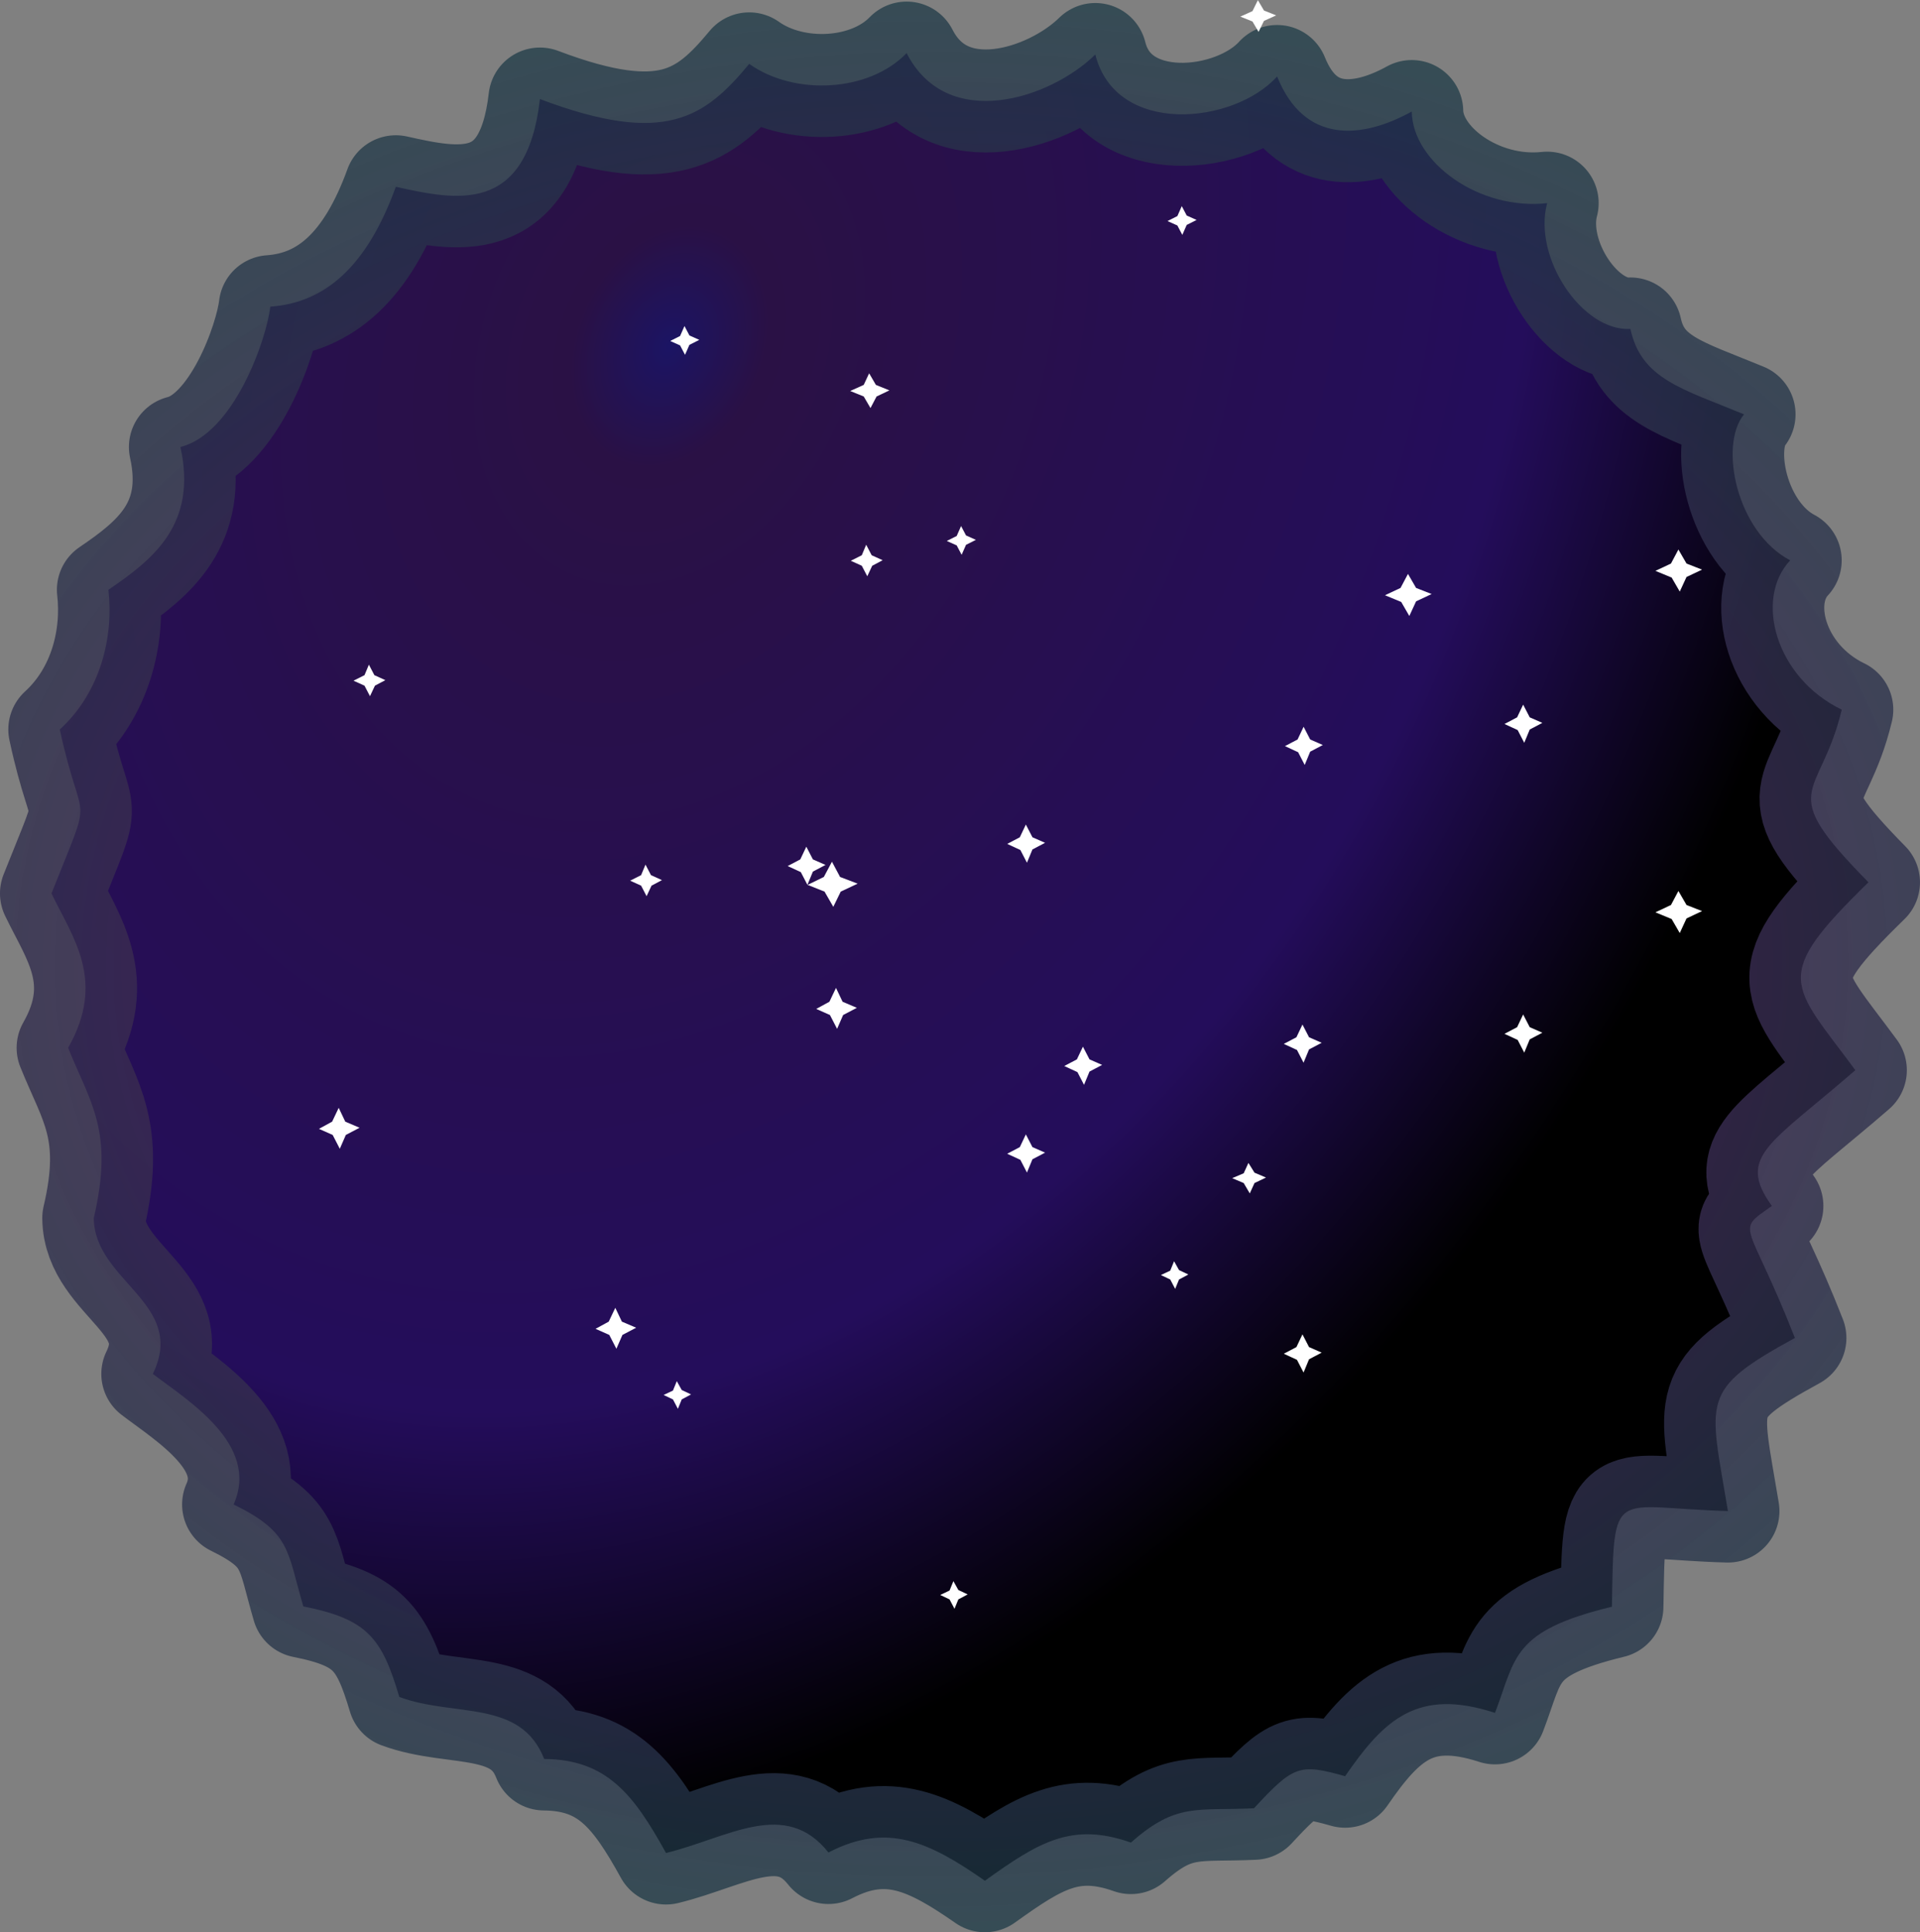 <?xml version="1.0" encoding="UTF-8" standalone="no"?>
<!-- Generator: Adobe Illustrator 22.0.0, SVG Export Plug-In . SVG Version: 6.00 Build 0)  -->

<svg
   xmlns:dc="http://purl.org/dc/elements/1.1/"
   xmlns:cc="http://creativecommons.org/ns#"
   xmlns:rdf="http://www.w3.org/1999/02/22-rdf-syntax-ns#"
   xmlns:svg="http://www.w3.org/2000/svg"
   xmlns="http://www.w3.org/2000/svg"
   xmlns:xlink="http://www.w3.org/1999/xlink"
   xmlns:sodipodi="http://sodipodi.sourceforge.net/DTD/sodipodi-0.dtd"
   xmlns:inkscape="http://www.inkscape.org/namespaces/inkscape"
   version="1.1"
   id="Layer_1"
   x="0px"
   y="0px"
   viewBox="0 0 255.022 256.688"
   xml:space="preserve"
   sodipodi:docname="galaxy.svg"
   width="255.022"
   height="256.688"
   inkscape:version="0.92.2 (5c3e80d, 2017-08-06)"><rect x="0" y="0" width="255.022" height="256.688" fill="#808080" stroke="none"/><defs
     id="defs64"><linearGradient
       gradientTransform="matrix(1,0,0,-1,0,450.52)"
       y2="396.98"
       x2="40.04"
       y1="171.045"
       x1="265.975"
       gradientUnits="userSpaceOnUse"
       id="linearGradient2966"><stop
         id="stop2962"
         style="stop-color:#6d1464;stop-opacity:1"
         offset="0" /><stop
         id="stop2964"
         style="stop-color:#00453b;stop-opacity:0.659"
         offset="1" /></linearGradient><linearGradient
       gradientTransform="matrix(1,0,0,-1,0,450.52)"
       y2="396.98"
       x2="40.04"
       y1="171.045"
       x1="265.975"
       gradientUnits="userSpaceOnUse"
       id="linearGradient2460"><stop
         id="stop2456"
         style="stop-color:#1B1464"
         offset="0" /><stop
         offset="0.081"
         style="stop-color:#2a1145;stop-opacity:1"
         id="stop2462" /><stop
         id="stop2464"
         style="stop-color:#240d5b;stop-opacity:1"
         offset="0.711" /><stop
         id="stop2458"
         style="stop-color:#000000"
         offset="1" /></linearGradient><radialGradient
       inkscape:collect="always"
       xlink:href="#hole_1_"
       id="radialGradient2426"
       cx="131.225"
       cy="101.468"
       fx="131.225"
       fy="101.468"
       r="153.512"
       gradientTransform="matrix(-0.574,1.025,-0.946,-0.53,302.637,15.291)"
       gradientUnits="userSpaceOnUse" /><radialGradient
       inkscape:collect="always"
       xlink:href="#linearGradient2460"
       id="radialGradient2454"
       gradientUnits="userSpaceOnUse"
       gradientTransform="matrix(-0.537,1.231,-0.914,-0.405,260.662,-0.724)"
       cx="111.812"
       cy="140.136"
       fx="111.812"
       fy="140.136"
       r="153.512" /><linearGradient
       id="linearGradient2601"
       gradientUnits="userSpaceOnUse"
       x1="5991.587"
       y1="-9718.235"
       x2="6097.547"
       y2="-9718.235"
       gradientTransform="matrix(-0.05,0,0,0.05,450.719,548.517)"><stop
         offset="0"
         style="stop-color:#FFFFFF"
         id="stop10-0" /><stop
         offset="1"
         style="stop-color:#FFFFFF"
         id="stop12-7" /></linearGradient><linearGradient
       id="linearGradient2605"
       gradientUnits="userSpaceOnUse"
       x1="88.74"
       y1="326.485"
       x2="94.51"
       y2="326.485"
       gradientTransform="matrix(1,0,0,-1,0,450.52)"><stop
         offset="0"
         style="stop-color:#FFFFFF"
         id="stop17-3" /><stop
         offset="1"
         style="stop-color:#FFFFFF"
         id="stop19-9" /></linearGradient><linearGradient
       id="linearGradient2609"
       gradientUnits="userSpaceOnUse"
       x1="207.84"
       y1="241.01"
       x2="214.74"
       y2="241.01"
       gradientTransform="matrix(1,0,0,-1,0,450.52)"><stop
         offset="0"
         style="stop-color:#FFFFFF"
         id="stop24-3" /><stop
         offset="1"
         style="stop-color:#FFFFFF"
         id="stop26-4" /></linearGradient><linearGradient
       id="linearGradient2613"
       gradientUnits="userSpaceOnUse"
       x1="207.84"
       y1="297.01"
       x2="214.74"
       y2="297.01"
       gradientTransform="matrix(1,0,0,-1,0,450.52)"><stop
         offset="0"
         style="stop-color:#FFFFFF"
         id="stop31-5" /><stop
         offset="1"
         style="stop-color:#FFFFFF"
         id="stop33-4" /></linearGradient><linearGradient
       id="linearGradient2617"
       gradientUnits="userSpaceOnUse"
       x1="167.84"
       y1="293.01"
       x2="174.74"
       y2="293.01"
       gradientTransform="matrix(1,0,0,-1,0,450.52)"><stop
         offset="0"
         style="stop-color:#FFFFFF"
         id="stop38-0" /><stop
         offset="1"
         style="stop-color:#FFFFFF"
         id="stop40-3" /></linearGradient><linearGradient
       id="linearGradient2621"
       gradientUnits="userSpaceOnUse"
       x1="82.38"
       y1="245.54"
       x2="89.78"
       y2="245.54"
       gradientTransform="matrix(1,0,0,-1,0,450.52)"><stop
         offset="0"
         style="stop-color:#FFFFFF"
         id="stop45-0" /><stop
         offset="1"
         style="stop-color:#FFFFFF"
         id="stop47-6" /></linearGradient><linearGradient
       id="linearGradient2625"
       gradientUnits="userSpaceOnUse"
       x1="145.21"
       y1="197.36"
       x2="150.19"
       y2="197.36"
       gradientTransform="matrix(1,0,0,-1,0,450.52)"><stop
         offset="0"
         style="stop-color:#FFFFFF"
         id="stop52-6" /><stop
         offset="1"
         style="stop-color:#FFFFFF"
         id="stop54-6" /></linearGradient><linearGradient
       inkscape:collect="always"
       xlink:href="#SVGID_1_"
       id="linearGradient2656"
       gradientUnits="userSpaceOnUse"
       gradientTransform="matrix(-0.05,0,0,0.05,450.719,548.517)"
       x1="5991.587"
       y1="-9718.235"
       x2="6097.547"
       y2="-9718.235" /><linearGradient
       inkscape:collect="always"
       xlink:href="#SVGID_2_"
       id="linearGradient2658"
       gradientUnits="userSpaceOnUse"
       gradientTransform="matrix(1,0,0,-1,0,450.52)"
       x1="88.74"
       y1="326.485"
       x2="94.51"
       y2="326.485" /><linearGradient
       inkscape:collect="always"
       xlink:href="#SVGID_3_"
       id="linearGradient2660"
       gradientUnits="userSpaceOnUse"
       gradientTransform="matrix(1,0,0,-1,0,450.52)"
       x1="207.84"
       y1="241.01"
       x2="214.74"
       y2="241.01" /><linearGradient
       inkscape:collect="always"
       xlink:href="#SVGID_4_"
       id="linearGradient2662"
       gradientUnits="userSpaceOnUse"
       gradientTransform="matrix(1,0,0,-1,0,450.52)"
       x1="207.84"
       y1="297.01"
       x2="214.74"
       y2="297.01" /><linearGradient
       inkscape:collect="always"
       xlink:href="#SVGID_5_"
       id="linearGradient2664"
       gradientUnits="userSpaceOnUse"
       gradientTransform="matrix(1,0,0,-1,0,450.52)"
       x1="167.84"
       y1="293.01"
       x2="174.74"
       y2="293.01" /><linearGradient
       inkscape:collect="always"
       xlink:href="#SVGID_6_"
       id="linearGradient2666"
       gradientUnits="userSpaceOnUse"
       gradientTransform="matrix(1,0,0,-1,0,450.52)"
       x1="82.38"
       y1="245.54"
       x2="89.78"
       y2="245.54" /><linearGradient
       inkscape:collect="always"
       xlink:href="#SVGID_7_"
       id="linearGradient2668"
       gradientUnits="userSpaceOnUse"
       gradientTransform="matrix(1,0,0,-1,0,450.52)"
       x1="145.21"
       y1="197.36"
       x2="150.19"
       y2="197.36" /><linearGradient
       inkscape:collect="always"
       xlink:href="#SVGID_1_"
       id="linearGradient2760"
       gradientUnits="userSpaceOnUse"
       gradientTransform="matrix(-0.05,0,0,0.05,450.719,548.517)"
       x1="5991.587"
       y1="-9718.235"
       x2="6097.547"
       y2="-9718.235" /><linearGradient
       inkscape:collect="always"
       xlink:href="#SVGID_2_"
       id="linearGradient2762"
       gradientUnits="userSpaceOnUse"
       gradientTransform="matrix(1,0,0,-1,0,450.52)"
       x1="88.74"
       y1="326.485"
       x2="94.51"
       y2="326.485" /><linearGradient
       inkscape:collect="always"
       xlink:href="#SVGID_3_"
       id="linearGradient2764"
       gradientUnits="userSpaceOnUse"
       gradientTransform="matrix(1,0,0,-1,0,450.52)"
       x1="207.84"
       y1="241.01"
       x2="214.74"
       y2="241.01" /><linearGradient
       inkscape:collect="always"
       xlink:href="#SVGID_4_"
       id="linearGradient2766"
       gradientUnits="userSpaceOnUse"
       gradientTransform="matrix(1,0,0,-1,0,450.52)"
       x1="207.84"
       y1="297.01"
       x2="214.74"
       y2="297.01" /><linearGradient
       inkscape:collect="always"
       xlink:href="#SVGID_5_"
       id="linearGradient2768"
       gradientUnits="userSpaceOnUse"
       gradientTransform="matrix(1,0,0,-1,0,450.52)"
       x1="167.84"
       y1="293.01"
       x2="174.74"
       y2="293.01" /><linearGradient
       inkscape:collect="always"
       xlink:href="#SVGID_6_"
       id="linearGradient2770"
       gradientUnits="userSpaceOnUse"
       gradientTransform="matrix(1,0,0,-1,0,450.52)"
       x1="82.38"
       y1="245.54"
       x2="89.78"
       y2="245.54" /><linearGradient
       inkscape:collect="always"
       xlink:href="#SVGID_7_"
       id="linearGradient2772"
       gradientUnits="userSpaceOnUse"
       gradientTransform="matrix(1,0,0,-1,0,450.52)"
       x1="145.21"
       y1="197.36"
       x2="150.19"
       y2="197.36" /><linearGradient
       inkscape:collect="always"
       xlink:href="#linearGradient2601"
       id="linearGradient2864"
       gradientUnits="userSpaceOnUse"
       gradientTransform="matrix(-0.05,0,0,0.05,450.719,548.517)"
       x1="5991.587"
       y1="-9718.235"
       x2="6097.547"
       y2="-9718.235" /><linearGradient
       inkscape:collect="always"
       xlink:href="#linearGradient2605"
       id="linearGradient2866"
       gradientUnits="userSpaceOnUse"
       gradientTransform="matrix(1,0,0,-1,0,450.52)"
       x1="88.74"
       y1="326.485"
       x2="94.51"
       y2="326.485" /><linearGradient
       inkscape:collect="always"
       xlink:href="#linearGradient2609"
       id="linearGradient2868"
       gradientUnits="userSpaceOnUse"
       gradientTransform="matrix(1,0,0,-1,0,450.52)"
       x1="207.84"
       y1="241.01"
       x2="214.74"
       y2="241.01" /><linearGradient
       inkscape:collect="always"
       xlink:href="#linearGradient2613"
       id="linearGradient2870"
       gradientUnits="userSpaceOnUse"
       gradientTransform="matrix(1,0,0,-1,0,450.52)"
       x1="207.84"
       y1="297.01"
       x2="214.74"
       y2="297.01" /><linearGradient
       inkscape:collect="always"
       xlink:href="#linearGradient2617"
       id="linearGradient2872"
       gradientUnits="userSpaceOnUse"
       gradientTransform="matrix(1,0,0,-1,0,450.52)"
       x1="167.84"
       y1="293.01"
       x2="174.74"
       y2="293.01" /><linearGradient
       inkscape:collect="always"
       xlink:href="#linearGradient2621"
       id="linearGradient2874"
       gradientUnits="userSpaceOnUse"
       gradientTransform="matrix(1,0,0,-1,0,450.52)"
       x1="82.38"
       y1="245.54"
       x2="89.78"
       y2="245.54" /><linearGradient
       inkscape:collect="always"
       xlink:href="#linearGradient2625"
       id="linearGradient2876"
       gradientUnits="userSpaceOnUse"
       gradientTransform="matrix(1,0,0,-1,0,450.52)"
       x1="145.21"
       y1="197.36"
       x2="150.19"
       y2="197.36" /><linearGradient
       inkscape:collect="always"
       xlink:href="#linearGradient2601"
       id="linearGradient2878"
       gradientUnits="userSpaceOnUse"
       gradientTransform="matrix(-0.05,0,0,0.05,450.719,548.517)"
       x1="5991.587"
       y1="-9718.235"
       x2="6097.547"
       y2="-9718.235" /><linearGradient
       inkscape:collect="always"
       xlink:href="#linearGradient2605"
       id="linearGradient2880"
       gradientUnits="userSpaceOnUse"
       gradientTransform="matrix(1,0,0,-1,0,450.52)"
       x1="88.74"
       y1="326.485"
       x2="94.51"
       y2="326.485" /><linearGradient
       inkscape:collect="always"
       xlink:href="#linearGradient2609"
       id="linearGradient2882"
       gradientUnits="userSpaceOnUse"
       gradientTransform="matrix(1,0,0,-1,0,450.52)"
       x1="207.84"
       y1="241.01"
       x2="214.74"
       y2="241.01" /><linearGradient
       inkscape:collect="always"
       xlink:href="#linearGradient2613"
       id="linearGradient2884"
       gradientUnits="userSpaceOnUse"
       gradientTransform="matrix(1,0,0,-1,0,450.52)"
       x1="207.84"
       y1="297.01"
       x2="214.74"
       y2="297.01" /><linearGradient
       inkscape:collect="always"
       xlink:href="#linearGradient2617"
       id="linearGradient2886"
       gradientUnits="userSpaceOnUse"
       gradientTransform="matrix(1,0,0,-1,0,450.52)"
       x1="167.84"
       y1="293.01"
       x2="174.74"
       y2="293.01" /><linearGradient
       inkscape:collect="always"
       xlink:href="#linearGradient2621"
       id="linearGradient2888"
       gradientUnits="userSpaceOnUse"
       gradientTransform="matrix(1,0,0,-1,0,450.52)"
       x1="82.38"
       y1="245.54"
       x2="89.78"
       y2="245.54" /><linearGradient
       inkscape:collect="always"
       xlink:href="#linearGradient2625"
       id="linearGradient2890"
       gradientUnits="userSpaceOnUse"
       gradientTransform="matrix(1,0,0,-1,0,450.52)"
       x1="145.21"
       y1="197.36"
       x2="150.19"
       y2="197.36" /><linearGradient
       id="linearGradient3002"
       gradientUnits="userSpaceOnUse"
       x1="265.975"
       y1="171.045"
       x2="40.04"
       y2="396.98"
       gradientTransform="matrix(1,0,0,-1,0,450.52)"><stop
         offset="0"
         style="stop-color:#1B1464"
         id="stop4-4" /><stop
         offset="1"
         style="stop-color:#000000"
         id="stop6-7" /></linearGradient><radialGradient
       inkscape:collect="always"
       xlink:href="#linearGradient2966"
       id="radialGradient3052"
       gradientUnits="userSpaceOnUse"
       gradientTransform="matrix(1.393,-0.01,0.008,1.067,-107.8,-14.551)"
       cx="153.512"
       cy="167.117"
       fx="153.512"
       fy="167.117"
       r="160.363" /></defs><sodipodi:namedview
     pagecolor="#ffffff"
     bordercolor="#666666"
     borderopacity="1"
     objecttolerance="10"
     gridtolerance="10"
     guidetolerance="10"
     inkscape:pageopacity="0"
     inkscape:pageshadow="2"
     inkscape:window-width="1280"
     inkscape:window-height="657"
     id="namedview62"
     showgrid="false"
     inkscape:lockguides="false"
     inkscape:zoom="1.0022655"
     inkscape:cx="226.74873"
     inkscape:cy="129.81501"
     inkscape:window-x="-8"
     inkscape:window-y="-8"
     inkscape:window-maximized="1"
     inkscape:current-layer="wormhole" /><style
     type="text/css"
     id="style2">
	.st0{fill:url(#hole_1_);}
	.st1{fill:url(#SVGID_1_);}
	.st2{fill:url(#SVGID_2_);}
	.st3{fill:url(#SVGID_3_);}
	.st4{fill:url(#SVGID_4_);}
	.st5{fill:url(#SVGID_5_);}
	.st6{fill:url(#SVGID_6_);}
	.st7{fill:url(#SVGID_7_);}
</style><g
     id="wormhole"
     transform="translate(16.376,-34.146)"><linearGradient
       id="hole_1_"
       gradientUnits="userSpaceOnUse"
       x1="265.975"
       y1="171.045"
       x2="40.04"
       y2="396.98"
       gradientTransform="matrix(1,0,0,-1,0,450.52)"><stop
         offset="0"
         style="stop-color:#1B1464"
         id="stop4" /><stop
         offset="1"
         style="stop-color:#000000"
         id="stop6" /></linearGradient><path
       id="hole"
       class="st0"
       d="m 228.255,128.424 c -8.769,-4.236 -11.674,-14.695 -6.852,-19.84 -7.136,-3.761 -9.51,-15.282 -6.13,-19.393 -8.21,-3.405 -13.633,-4.659 -15.091,-11.344 -6.433,0.344 -12.988,-9.519 -11.06,-16.712 -9.026,0.993 -17.87,-5.417 -17.985,-12.171 -6.621,3.661 -14.252,4.363 -17.883,-4.656 -5.758,6.39 -21.417,7.956 -24.147,-2.92 -5.981,5.888 -19.672,10.365 -25.062,-0.189 -5.021,5.215 -14.928,5.692 -20.906,1.432 -5.867,7.066 -11.115,10.995 -27.797,4.672 -1.775,15.495 -11.222,13.416 -19.141,11.653 -3.799,10.485 -9.316,15.413 -16.678,15.927 -0.496,4.385 -4.863,16.881 -11.934,18.644 2.251,10.221 -3.516,14.856 -9.566,18.969 0.708,6.148 -0.985,13.559 -6.452,18.554 2.974,13.9 4.652,7.236 -1.107,21.781 2.794,5.844 7.303,11.555 2.209,20.514 2.906,7.238 6.135,11.002 3.408,22.602 0.073,8.448 12.421,11.314 7.842,20.713 4.514,3.463 14.29,9.337 10.73,17.344 7.645,3.753 7.074,6.122 9.26,13.541 8.523,1.697 10.417,4.172 12.75,12.032 7.289,2.718 16.107,0.23 19.241,8.237 8.31,0.073 11.884,4.705 16.184,12.491 8.164,-1.983 15.817,-7.338 21.576,-0.065 7.872,-4.114 13.487,-1.317 20.777,3.751 7.07,-5.069 11.523,-7.86 19.395,-5.069 6.05,-5.362 8.759,-4.187 16.339,-4.554 5.248,-5.656 5.998,-5.994 12.112,-4.263 5.22,-7.587 9.652,-11.753 19.908,-8.416 2.8,-7.287 2.136,-10.855 15.529,-14.101 0.276,-16.258 -0.048,-13.126 15.41,-12.708 -2.464,-14.913 -3.876,-16.008 8.894,-22.994 -6.257,-15.965 -8.095,-13.978 -3.058,-17.535 -4.745,-6.6 -0.216,-8.22 11.086,-18.038 -8.529,-11.587 -11.325,-12.235 1.746,-24.959 -12.599,-12.791 -6.452,-10.796 -3.549,-22.933 z"
       inkscape:connector-curvature="0"
       style="fill:url(#radialGradient2454);fill-opacity:1;stroke:url(#radialGradient3052);stroke-width:13.684;stroke-linejoin:round;stroke-miterlimit:4;stroke-dasharray:none;stroke-opacity:0.985"
       sodipodi:nodetypes="cccccccccccccccccccccccccccccccccccccc" /><g
       id="stars"
       transform="matrix(0.729,0,0,0.735,-34.082,33.359)"><linearGradient
         id="SVGID_1_"
         gradientUnits="userSpaceOnUse"
         x1="5991.587"
         y1="-9718.235"
         x2="6097.547"
         y2="-9718.235"
         gradientTransform="matrix(-0.05,0,0,0.05,450.719,548.517)"><stop
           offset="0"
           style="stop-color:#FFFFFF"
           id="stop10" /><stop
           offset="1"
           style="stop-color:#FFFFFF"
           id="stop12" /></linearGradient><polygon
         class="st1"
         points="148.2,63.5 146.4,62.7 148.2,61.8 149,60 149.9,61.7 151.7,62.5 149.9,63.4 149.1,65.2 "
         id="polygon15"
         style="fill:url(#linearGradient2760)" /><linearGradient
         id="SVGID_2_"
         gradientUnits="userSpaceOnUse"
         x1="88.74"
         y1="326.485"
         x2="94.51"
         y2="326.485"
         gradientTransform="matrix(1,0,0,-1,0,450.52)"><stop
           offset="0"
           style="stop-color:#FFFFFF"
           id="stop17" /><stop
           offset="1"
           style="stop-color:#FFFFFF"
           id="stop19" /></linearGradient><polygon
         class="st2"
         points="92.5,123.1 94.5,124 92.6,125 91.7,126.9 90.7,125 88.7,124.1 90.7,123.1 91.5,121.2 "
         id="polygon22"
         style="fill:url(#linearGradient2762)" /><linearGradient
         id="SVGID_3_"
         gradientUnits="userSpaceOnUse"
         x1="207.84"
         y1="241.01"
         x2="214.74"
         y2="241.01"
         gradientTransform="matrix(1,0,0,-1,0,450.52)"><stop
           offset="0"
           style="stop-color:#FFFFFF"
           id="stop24" /><stop
           offset="1"
           style="stop-color:#FFFFFF"
           id="stop26" /></linearGradient><polygon
         class="st3"
         points="212.4,208.4 214.7,209.4 212.4,210.6 211.4,213 210.2,210.7 207.8,209.6 210.1,208.4 211.2,206.1 "
         id="polygon29"
         style="fill:url(#linearGradient2764)" /><linearGradient
         id="SVGID_4_"
         gradientUnits="userSpaceOnUse"
         x1="207.84"
         y1="297.01"
         x2="214.74"
         y2="297.01"
         gradientTransform="matrix(1,0,0,-1,0,450.52)"><stop
           offset="0"
           style="stop-color:#FFFFFF"
           id="stop31" /><stop
           offset="1"
           style="stop-color:#FFFFFF"
           id="stop33" /></linearGradient><polygon
         class="st4"
         points="212.4,152.4 214.7,153.4 212.4,154.6 211.4,157 210.2,154.7 207.8,153.6 210.1,152.4 211.2,150.1 "
         id="polygon36"
         style="fill:url(#linearGradient2766)" /><linearGradient
         id="SVGID_5_"
         gradientUnits="userSpaceOnUse"
         x1="167.84"
         y1="293.01"
         x2="174.74"
         y2="293.01"
         gradientTransform="matrix(1,0,0,-1,0,450.52)"><stop
           offset="0"
           style="stop-color:#FFFFFF"
           id="stop38" /><stop
           offset="1"
           style="stop-color:#FFFFFF"
           id="stop40" /></linearGradient><polygon
         class="st5"
         points="172.4,156.4 174.7,157.4 172.4,158.6 171.4,161 170.2,158.7 167.8,157.6 170.1,156.4 171.2,154.1 "
         id="polygon43"
         style="fill:url(#linearGradient2768)" /><linearGradient
         id="SVGID_6_"
         gradientUnits="userSpaceOnUse"
         x1="82.38"
         y1="245.54"
         x2="89.78"
         y2="245.54"
         gradientTransform="matrix(1,0,0,-1,0,450.52)"><stop
           offset="0"
           style="stop-color:#FFFFFF"
           id="stop45" /><stop
           offset="1"
           style="stop-color:#FFFFFF"
           id="stop47" /></linearGradient><polygon
         class="st6"
         points="87.2,203.8 89.8,204.9 87.3,206.2 86.2,208.7 84.9,206.2 82.4,205.1 84.8,203.8 86,201.3 "
         id="polygon50"
         style="fill:url(#linearGradient2770)" /><linearGradient
         id="SVGID_7_"
         gradientUnits="userSpaceOnUse"
         x1="145.21"
         y1="197.36"
         x2="150.19"
         y2="197.36"
         gradientTransform="matrix(1,0,0,-1,0,450.52)"><stop
           offset="0"
           style="stop-color:#FFFFFF"
           id="stop52" /><stop
           offset="1"
           style="stop-color:#FFFFFF"
           id="stop54" /></linearGradient><polygon
         class="st7"
         points="148.5,252.3 150.2,253.1 148.5,254 147.8,255.7 146.9,254 145.2,253.2 146.9,252.4 147.6,250.7 "
         id="polygon57"
         style="fill:url(#linearGradient2772)" /></g><g
       transform="matrix(0.729,0,0,0.735,31.97,17.428)"
       id="stars-2"><linearGradient
         id="linearGradient2499"
         gradientUnits="userSpaceOnUse"
         x1="5991.587"
         y1="-9718.235"
         x2="6097.547"
         y2="-9718.235"
         gradientTransform="matrix(-0.05,0,0,0.05,450.719,548.517)"><stop
           offset="0"
           style="stop-color:#FFFFFF"
           id="stop2495" /><stop
           offset="1"
           style="stop-color:#FFFFFF"
           id="stop2497" /></linearGradient><polygon
         class="st1"
         points="149.9,61.7 151.7,62.5 149.9,63.4 149.1,65.2 148.2,63.5 146.4,62.7 148.2,61.8 149,60 "
         id="polygon15-8"
         style="fill:url(#linearGradient2656)" /><linearGradient
         id="linearGradient2506"
         gradientUnits="userSpaceOnUse"
         x1="88.74"
         y1="326.485"
         x2="94.51"
         y2="326.485"
         gradientTransform="matrix(1,0,0,-1,0,450.52)"><stop
           offset="0"
           style="stop-color:#FFFFFF"
           id="stop2502" /><stop
           offset="1"
           style="stop-color:#FFFFFF"
           id="stop2504" /></linearGradient><polygon
         class="st2"
         points="90.7,125 88.7,124.1 90.7,123.1 91.5,121.2 92.5,123.1 94.5,124 92.6,125 91.7,126.9 "
         id="polygon22-1"
         style="fill:url(#linearGradient2658)" /><linearGradient
         id="linearGradient2513"
         gradientUnits="userSpaceOnUse"
         x1="207.84"
         y1="241.01"
         x2="214.74"
         y2="241.01"
         gradientTransform="matrix(1,0,0,-1,0,450.52)"><stop
           offset="0"
           style="stop-color:#FFFFFF"
           id="stop2509" /><stop
           offset="1"
           style="stop-color:#FFFFFF"
           id="stop2511" /></linearGradient><polygon
         class="st3"
         points="210.2,210.7 207.8,209.6 210.1,208.4 211.2,206.1 212.4,208.4 214.7,209.4 212.4,210.6 211.4,213 "
         id="polygon29-2"
         style="fill:url(#linearGradient2660)" /><linearGradient
         id="linearGradient2520"
         gradientUnits="userSpaceOnUse"
         x1="207.84"
         y1="297.01"
         x2="214.74"
         y2="297.01"
         gradientTransform="matrix(1,0,0,-1,0,450.52)"><stop
           offset="0"
           style="stop-color:#FFFFFF"
           id="stop2516" /><stop
           offset="1"
           style="stop-color:#FFFFFF"
           id="stop2518" /></linearGradient><polygon
         class="st4"
         points="210.2,154.7 207.8,153.6 210.1,152.4 211.2,150.1 212.4,152.4 214.7,153.4 212.4,154.6 211.4,157 "
         id="polygon36-9"
         style="fill:url(#linearGradient2662)" /><linearGradient
         id="linearGradient2527"
         gradientUnits="userSpaceOnUse"
         x1="167.84"
         y1="293.01"
         x2="174.74"
         y2="293.01"
         gradientTransform="matrix(1,0,0,-1,0,450.52)"><stop
           offset="0"
           style="stop-color:#FFFFFF"
           id="stop2523" /><stop
           offset="1"
           style="stop-color:#FFFFFF"
           id="stop2525" /></linearGradient><polygon
         class="st5"
         points="170.2,158.7 167.8,157.6 170.1,156.4 171.2,154.1 172.4,156.4 174.7,157.4 172.4,158.6 171.4,161 "
         id="polygon43-8"
         style="fill:url(#linearGradient2664)" /><linearGradient
         id="linearGradient2534"
         gradientUnits="userSpaceOnUse"
         x1="82.38"
         y1="245.54"
         x2="89.78"
         y2="245.54"
         gradientTransform="matrix(1,0,0,-1,0,450.52)"><stop
           offset="0"
           style="stop-color:#FFFFFF"
           id="stop2530" /><stop
           offset="1"
           style="stop-color:#FFFFFF"
           id="stop2532" /></linearGradient><polygon
         class="st6"
         points="84.9,206.2 82.4,205.1 84.8,203.8 86,201.3 87.2,203.8 89.8,204.9 87.3,206.2 86.2,208.7 "
         id="polygon50-7"
         style="fill:url(#linearGradient2666)" /><linearGradient
         id="linearGradient2541"
         gradientUnits="userSpaceOnUse"
         x1="145.21"
         y1="197.36"
         x2="150.19"
         y2="197.36"
         gradientTransform="matrix(1,0,0,-1,0,450.52)"><stop
           offset="0"
           style="stop-color:#FFFFFF"
           id="stop2537" /><stop
           offset="1"
           style="stop-color:#FFFFFF"
           id="stop2539" /></linearGradient><polygon
         class="st7"
         points="146.9,254 145.2,253.2 146.9,252.4 147.6,250.7 148.5,252.3 150.2,253.1 148.5,254 147.8,255.7 "
         id="polygon57-4"
         style="fill:url(#linearGradient2668)" /></g><g
       transform="matrix(0.898,0,0,0.81,16.899,-14.434)"
       id="stars-7"><linearGradient
         id="linearGradient2726"
         gradientUnits="userSpaceOnUse"
         x1="5991.587"
         y1="-9718.235"
         x2="6097.547"
         y2="-9718.235"
         gradientTransform="matrix(-0.05,0,0,0.05,450.719,548.517)"><stop
           offset="0"
           style="stop-color:#FFFFFF"
           id="stop2495-1" /><stop
           offset="1"
           style="stop-color:#FFFFFF"
           id="stop2497-6" /></linearGradient><polygon
         class="st1"
         points="149.1,65.2 148.2,63.5 146.4,62.7 148.2,61.8 149,60 149.9,61.7 151.7,62.5 149.9,63.4 "
         id="polygon15-84"
         style="fill:url(#linearGradient2878)" /><linearGradient
         id="linearGradient2731"
         gradientUnits="userSpaceOnUse"
         x1="88.74"
         y1="326.485"
         x2="94.51"
         y2="326.485"
         gradientTransform="matrix(1,0,0,-1,0,450.52)"><stop
           offset="0"
           style="stop-color:#FFFFFF"
           id="stop2502-3" /><stop
           offset="1"
           style="stop-color:#FFFFFF"
           id="stop2504-3" /></linearGradient><polygon
         class="st2"
         points="91.5,121.2 92.5,123.1 94.5,124 92.6,125 91.7,126.9 90.7,125 88.7,124.1 90.7,123.1 "
         id="polygon22-4"
         style="fill:url(#linearGradient2880)" /><linearGradient
         id="linearGradient2736"
         gradientUnits="userSpaceOnUse"
         x1="207.84"
         y1="241.01"
         x2="214.74"
         y2="241.01"
         gradientTransform="matrix(1,0,0,-1,0,450.52)"><stop
           offset="0"
           style="stop-color:#FFFFFF"
           id="stop2509-3" /><stop
           offset="1"
           style="stop-color:#FFFFFF"
           id="stop2511-3" /></linearGradient><polygon
         class="st3"
         points="211.2,206.1 212.4,208.4 214.7,209.4 212.4,210.6 211.4,213 210.2,210.7 207.8,209.6 210.1,208.4 "
         id="polygon29-27"
         style="fill:url(#linearGradient2882)" /><linearGradient
         id="linearGradient2741"
         gradientUnits="userSpaceOnUse"
         x1="207.84"
         y1="297.01"
         x2="214.74"
         y2="297.01"
         gradientTransform="matrix(1,0,0,-1,0,450.52)"><stop
           offset="0"
           style="stop-color:#FFFFFF"
           id="stop2516-2" /><stop
           offset="1"
           style="stop-color:#FFFFFF"
           id="stop2518-9" /></linearGradient><polygon
         class="st4"
         points="211.2,150.1 212.4,152.4 214.7,153.4 212.4,154.6 211.4,157 210.2,154.7 207.8,153.6 210.1,152.4 "
         id="polygon36-6"
         style="fill:url(#linearGradient2884)" /><linearGradient
         id="linearGradient2746"
         gradientUnits="userSpaceOnUse"
         x1="167.84"
         y1="293.01"
         x2="174.74"
         y2="293.01"
         gradientTransform="matrix(1,0,0,-1,0,450.52)"><stop
           offset="0"
           style="stop-color:#FFFFFF"
           id="stop2523-7" /><stop
           offset="1"
           style="stop-color:#FFFFFF"
           id="stop2525-9" /></linearGradient><polygon
         class="st5"
         points="171.2,154.1 172.4,156.4 174.7,157.4 172.4,158.6 171.4,161 170.2,158.7 167.8,157.6 170.1,156.4 "
         id="polygon43-4"
         style="fill:url(#linearGradient2886)" /><linearGradient
         id="linearGradient2751"
         gradientUnits="userSpaceOnUse"
         x1="82.38"
         y1="245.54"
         x2="89.78"
         y2="245.54"
         gradientTransform="matrix(1,0,0,-1,0,450.52)"><stop
           offset="0"
           style="stop-color:#FFFFFF"
           id="stop2530-6" /><stop
           offset="1"
           style="stop-color:#FFFFFF"
           id="stop2532-1" /></linearGradient><polygon
         class="st6"
         points="86,201.3 87.2,203.8 89.8,204.9 87.3,206.2 86.2,208.7 84.9,206.2 82.4,205.1 84.8,203.8 "
         id="polygon50-6"
         style="fill:url(#linearGradient2888)" /><linearGradient
         id="linearGradient2756"
         gradientUnits="userSpaceOnUse"
         x1="145.21"
         y1="197.36"
         x2="150.19"
         y2="197.36"
         gradientTransform="matrix(1,0,0,-1,0,450.52)"><stop
           offset="0"
           style="stop-color:#FFFFFF"
           id="stop2537-5" /><stop
           offset="1"
           style="stop-color:#FFFFFF"
           id="stop2539-8" /></linearGradient><polygon
         class="st7"
         points="147.6,250.7 148.5,252.3 150.2,253.1 148.5,254 147.8,255.7 146.9,254 145.2,253.2 146.9,252.4 "
         id="polygon57-0"
         style="fill:url(#linearGradient2890)" /></g><g
       transform="matrix(0.729,0,0,0.735,2.657,59.925)"
       id="stars-26"><linearGradient
         id="linearGradient2830"
         gradientUnits="userSpaceOnUse"
         x1="5991.587"
         y1="-9718.235"
         x2="6097.547"
         y2="-9718.235"
         gradientTransform="matrix(-0.05,0,0,0.05,450.719,548.517)"><stop
           offset="0"
           style="stop-color:#FFFFFF"
           id="stop2495-5" /><stop
           offset="1"
           style="stop-color:#FFFFFF"
           id="stop2497-5" /></linearGradient><polygon
         class="st1"
         points="149,60 149.9,61.7 151.7,62.5 149.9,63.4 149.1,65.2 148.2,63.5 146.4,62.7 148.2,61.8 "
         id="polygon15-848"
         style="fill:url(#linearGradient2864)" /><linearGradient
         id="linearGradient2835"
         gradientUnits="userSpaceOnUse"
         x1="88.74"
         y1="326.485"
         x2="94.51"
         y2="326.485"
         gradientTransform="matrix(1,0,0,-1,0,450.52)"><stop
           offset="0"
           style="stop-color:#FFFFFF"
           id="stop2502-9" /><stop
           offset="1"
           style="stop-color:#FFFFFF"
           id="stop2504-9" /></linearGradient><polygon
         class="st2"
         points="91.7,126.9 90.7,125 88.7,124.1 90.7,123.1 91.5,121.2 92.5,123.1 94.5,124 92.6,125 "
         id="polygon22-7"
         style="fill:url(#linearGradient2866)" /><linearGradient
         id="linearGradient2840"
         gradientUnits="userSpaceOnUse"
         x1="207.84"
         y1="241.01"
         x2="214.74"
         y2="241.01"
         gradientTransform="matrix(1,0,0,-1,0,450.52)"><stop
           offset="0"
           style="stop-color:#FFFFFF"
           id="stop2509-4" /><stop
           offset="1"
           style="stop-color:#FFFFFF"
           id="stop2511-1" /></linearGradient><polygon
         class="st3"
         points="211.4,213 210.2,210.7 207.8,209.6 210.1,208.4 211.2,206.1 212.4,208.4 214.7,209.4 212.4,210.6 "
         id="polygon29-8"
         style="fill:url(#linearGradient2868)" /><linearGradient
         id="linearGradient2845"
         gradientUnits="userSpaceOnUse"
         x1="207.84"
         y1="297.01"
         x2="214.74"
         y2="297.01"
         gradientTransform="matrix(1,0,0,-1,0,450.52)"><stop
           offset="0"
           style="stop-color:#FFFFFF"
           id="stop2516-0" /><stop
           offset="1"
           style="stop-color:#FFFFFF"
           id="stop2518-93" /></linearGradient><polygon
         class="st4"
         points="211.4,157 210.2,154.7 207.8,153.6 210.1,152.4 211.2,150.1 212.4,152.4 214.7,153.4 212.4,154.6 "
         id="polygon36-1"
         style="fill:url(#linearGradient2870)" /><linearGradient
         id="linearGradient2850"
         gradientUnits="userSpaceOnUse"
         x1="167.84"
         y1="293.01"
         x2="174.74"
         y2="293.01"
         gradientTransform="matrix(1,0,0,-1,0,450.52)"><stop
           offset="0"
           style="stop-color:#FFFFFF"
           id="stop2523-8" /><stop
           offset="1"
           style="stop-color:#FFFFFF"
           id="stop2525-5" /></linearGradient><polygon
         class="st5"
         points="171.4,161 170.2,158.7 167.8,157.6 170.1,156.4 171.2,154.1 172.4,156.4 174.7,157.4 172.4,158.6 "
         id="polygon43-1"
         style="fill:url(#linearGradient2872)" /><linearGradient
         id="linearGradient2855"
         gradientUnits="userSpaceOnUse"
         x1="82.38"
         y1="245.54"
         x2="89.78"
         y2="245.54"
         gradientTransform="matrix(1,0,0,-1,0,450.52)"><stop
           offset="0"
           style="stop-color:#FFFFFF"
           id="stop2530-5" /><stop
           offset="1"
           style="stop-color:#FFFFFF"
           id="stop2532-3" /></linearGradient><polygon
         class="st6"
         points="86.2,208.7 84.9,206.2 82.4,205.1 84.8,203.8 86,201.3 87.2,203.8 89.8,204.9 87.3,206.2 "
         id="polygon50-72"
         style="fill:url(#linearGradient2874)" /><linearGradient
         id="linearGradient2860"
         gradientUnits="userSpaceOnUse"
         x1="145.21"
         y1="197.36"
         x2="150.19"
         y2="197.36"
         gradientTransform="matrix(1,0,0,-1,0,450.52)"><stop
           offset="0"
           style="stop-color:#FFFFFF"
           id="stop2537-1" /><stop
           offset="1"
           style="stop-color:#FFFFFF"
           id="stop2539-0" /></linearGradient><polygon
         class="st7"
         points="147.8,255.7 146.9,254 145.2,253.2 146.9,252.4 147.6,250.7 148.5,252.3 150.2,253.1 148.5,254 "
         id="polygon57-9"
         style="fill:url(#linearGradient2876)" /></g></g></svg>